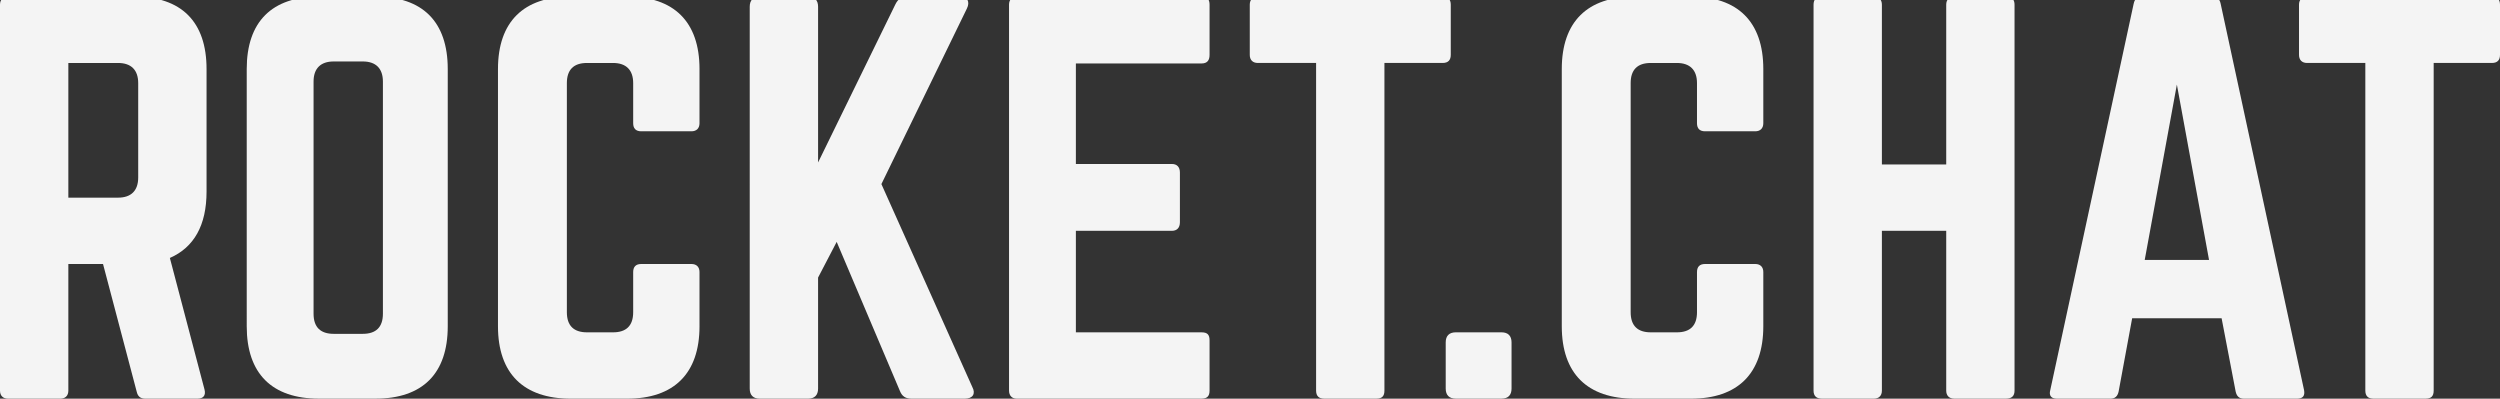 <?xml version="1.0" encoding="utf-8"?>
<!-- Generator: Adobe Illustrator 16.0.0, SVG Export Plug-In . SVG Version: 6.00 Build 0)  -->
<!DOCTYPE svg PUBLIC "-//W3C//DTD SVG 1.1//EN" "http://www.w3.org/Graphics/SVG/1.1/DTD/svg11.dtd">
<svg version="1.1" id="Layer_1" xmlns="http://www.w3.org/2000/svg" xmlns:xlink="http://www.w3.org/1999/xlink" x="0px" y="0px"
	 width="319.025px" height="50.875px" viewBox="1.597 0 319.025 50.875" enable-background="new 1.597 0 319.025 50.875"
	 xml:space="preserve">
<rect x="1.597" y="0" width="319.025" height="50.875" fill="#333333" stroke="none"/>
<g>
	<path fill="#F4F4F4" d="M27.955,24.453c0,4.297-1.603,7.119-4.681,8.465l4.425,16.803c0.192,0.771-0.192,1.154-0.898,1.154h-6.67
		c-0.641,0-0.961-0.32-1.09-0.898l-4.297-16.289h-4.425V49.85c0,0.643-0.384,1.025-1.026,1.025h-6.67
		c-0.641,0-1.026-0.385-1.026-1.025V0.595c0-0.641,0.385-1.026,1.026-1.026H18.72c6.028,0,9.235,3.207,9.235,9.235V24.453
		L27.955,24.453z M16.668,25.222c1.667,0,2.565-0.898,2.565-2.565V10.6c0-1.667-0.898-2.564-2.565-2.564h-6.349v17.187
		L16.668,25.222L16.668,25.222z"/>
	<path fill="#F4F4F4" d="M33.082,8.804c0-6.028,3.206-9.235,9.234-9.235H49.5c6.027,0,9.234,3.207,9.234,9.235V41.64
		c0,6.026-3.207,9.233-9.234,9.233h-7.184c-6.028,0-9.234-3.207-9.234-9.233V8.804z M47.896,42.601c1.666,0,2.564-0.834,2.564-2.565
		V10.408c0-1.667-0.898-2.565-2.564-2.565h-3.719c-1.668,0-2.566,0.898-2.566,2.565v29.629c0,1.73,0.898,2.564,2.566,2.564H47.896
		L47.896,42.601z"/>
	<path fill="#F4F4F4" d="M90.861,15.729c0,0.642-0.385,1.026-1.025,1.026h-6.413c-0.706,0-1.026-0.384-1.026-1.026V10.6
		c0-1.667-0.896-2.564-2.563-2.564h-3.335c-1.73,0-2.564,0.897-2.564,2.564v29.246c0,1.731,0.896,2.563,2.564,2.563h3.335
		c1.667,0,2.563-0.833,2.563-2.563v-5.132c0-0.642,0.32-1.026,1.026-1.026h6.413c0.643,0,1.025,0.384,1.025,1.026v6.927
		c0,6.027-3.271,9.234-9.234,9.234h-7.184c-6.027,0-9.299-3.207-9.299-9.234V8.804c0-6.028,3.271-9.235,9.299-9.235h7.184
		c5.964,0,9.234,3.207,9.234,9.235V15.729z"/>
	<path fill="#F4F4F4" d="M117.921,50.875c-0.771,0-1.218-0.32-1.476-0.961l-8.079-19.048l-2.374,4.554v14.172
		c0,0.834-0.448,1.283-1.282,1.283h-6.157c-0.834,0-1.283-0.449-1.283-1.283V0.852c0-0.833,0.449-1.283,1.283-1.283h6.157
		c0.833,0,1.282,0.449,1.282,1.283v19.881l9.876-20.202c0.321-0.641,0.771-0.962,1.476-0.962h6.733c0.962,0,1.347,0.642,0.897,1.539
		L114.073,23.49L125.68,49.4c0.448,0.834,0.063,1.475-0.962,1.475H117.921z"/>
	<path fill="#F4F4F4" d="M155.949,7.009c0,0.641-0.257,1.09-1.026,1.09H138.89v12.826h12.249c0.644,0,1.026,0.385,1.026,1.09v6.349
		c0,0.706-0.385,1.091-1.026,1.091H138.89v12.954h16.033c0.771,0,1.026,0.321,1.026,1.026v6.415c0,0.641-0.257,1.023-1.026,1.023
		h-23.6c-0.578,0-0.963-0.385-0.963-1.023V0.595c0-0.641,0.385-1.026,0.963-1.026h23.6c0.771,0,1.026,0.385,1.026,1.026V7.009z"/>
	<path fill="#F4F4F4" d="M185.703-0.431c0.705,0,1.026,0.385,1.026,1.026v6.414c0,0.641-0.321,1.026-1.026,1.026h-7.439V49.85
		c0,0.705-0.319,1.023-1.024,1.023h-6.67c-0.644,0-1.026-0.318-1.026-1.023V8.035h-7.438c-0.644,0-1.026-0.385-1.026-1.026V0.595
		c0-0.641,0.385-1.026,1.026-1.026H185.703z"/>
	<path fill="#F4F4F4" d="M186.084,43.69c0-0.834,0.449-1.282,1.283-1.282h5.836c0.834,0,1.282,0.448,1.282,1.282v5.899
		c0,0.836-0.448,1.283-1.282,1.283h-5.836c-0.834,0-1.283-0.447-1.283-1.283V43.69z"/>
	<path fill="#F4F4F4" d="M226.613,15.729c0,0.642-0.386,1.026-1.026,1.026h-6.413c-0.705,0-1.024-0.384-1.024-1.026V10.6
		c0-1.667-0.897-2.564-2.564-2.564h-3.335c-1.731,0-2.565,0.897-2.565,2.564v29.246c0,1.731,0.897,2.563,2.565,2.563h3.335
		c1.667,0,2.564-0.833,2.564-2.563v-5.132c0-0.642,0.319-1.026,1.024-1.026h6.413c0.644,0,1.026,0.384,1.026,1.026v6.927
		c0,6.027-3.271,9.234-9.235,9.234h-7.183c-6.028,0-9.299-3.207-9.299-9.234V8.804c0-6.028,3.271-9.235,9.299-9.235h7.183
		c5.965,0,9.235,3.207,9.235,9.235V15.729z"/>
	<path fill="#F4F4F4" d="M249.954,0.595c0-0.641,0.384-1.026,1.025-1.026h6.604c0.771,0,1.089,0.385,1.089,1.026V49.85
		c0,0.641-0.32,1.023-1.089,1.023h-6.604c-0.644,0-1.025-0.385-1.025-1.023V29.455h-8.209V49.85c0,0.643-0.385,1.025-1.026,1.025
		h-6.604c-0.771,0-1.091-0.385-1.091-1.025V0.595c0-0.641,0.319-1.026,1.091-1.026h6.604c0.644,0,1.026,0.385,1.026,1.026v20.394
		h8.209V0.595L249.954,0.595z"/>
	<path fill="#F4F4F4" d="M287.918,50.875c-0.577,0-0.896-0.32-1.026-0.898l-1.795-9.362h-11.416l-1.729,9.362
		c-0.129,0.578-0.449,0.898-1.026,0.898h-6.86c-0.705,0-1.026-0.385-0.835-1.09l10.646-49.318c0.129-0.641,0.513-0.898,1.09-0.898
		h8.915c0.577,0,0.962,0.257,1.09,0.898l10.646,49.318c0.129,0.705-0.128,1.09-0.897,1.09H287.918z M279.388,10.792l-4.104,22.382
		h8.209L279.388,10.792z"/>
	<path fill="#F4F4F4" d="M319.596-0.431c0.705,0,1.026,0.385,1.026,1.026v6.414c0,0.641-0.321,1.026-1.026,1.026h-7.438V49.85
		c0,0.705-0.321,1.023-1.026,1.023h-6.67c-0.641,0-1.025-0.318-1.025-1.023V8.035h-7.438c-0.642,0-1.025-0.385-1.025-1.026V0.595
		c0-0.641,0.386-1.026,1.025-1.026H319.596z"/>
</g>
</svg>
